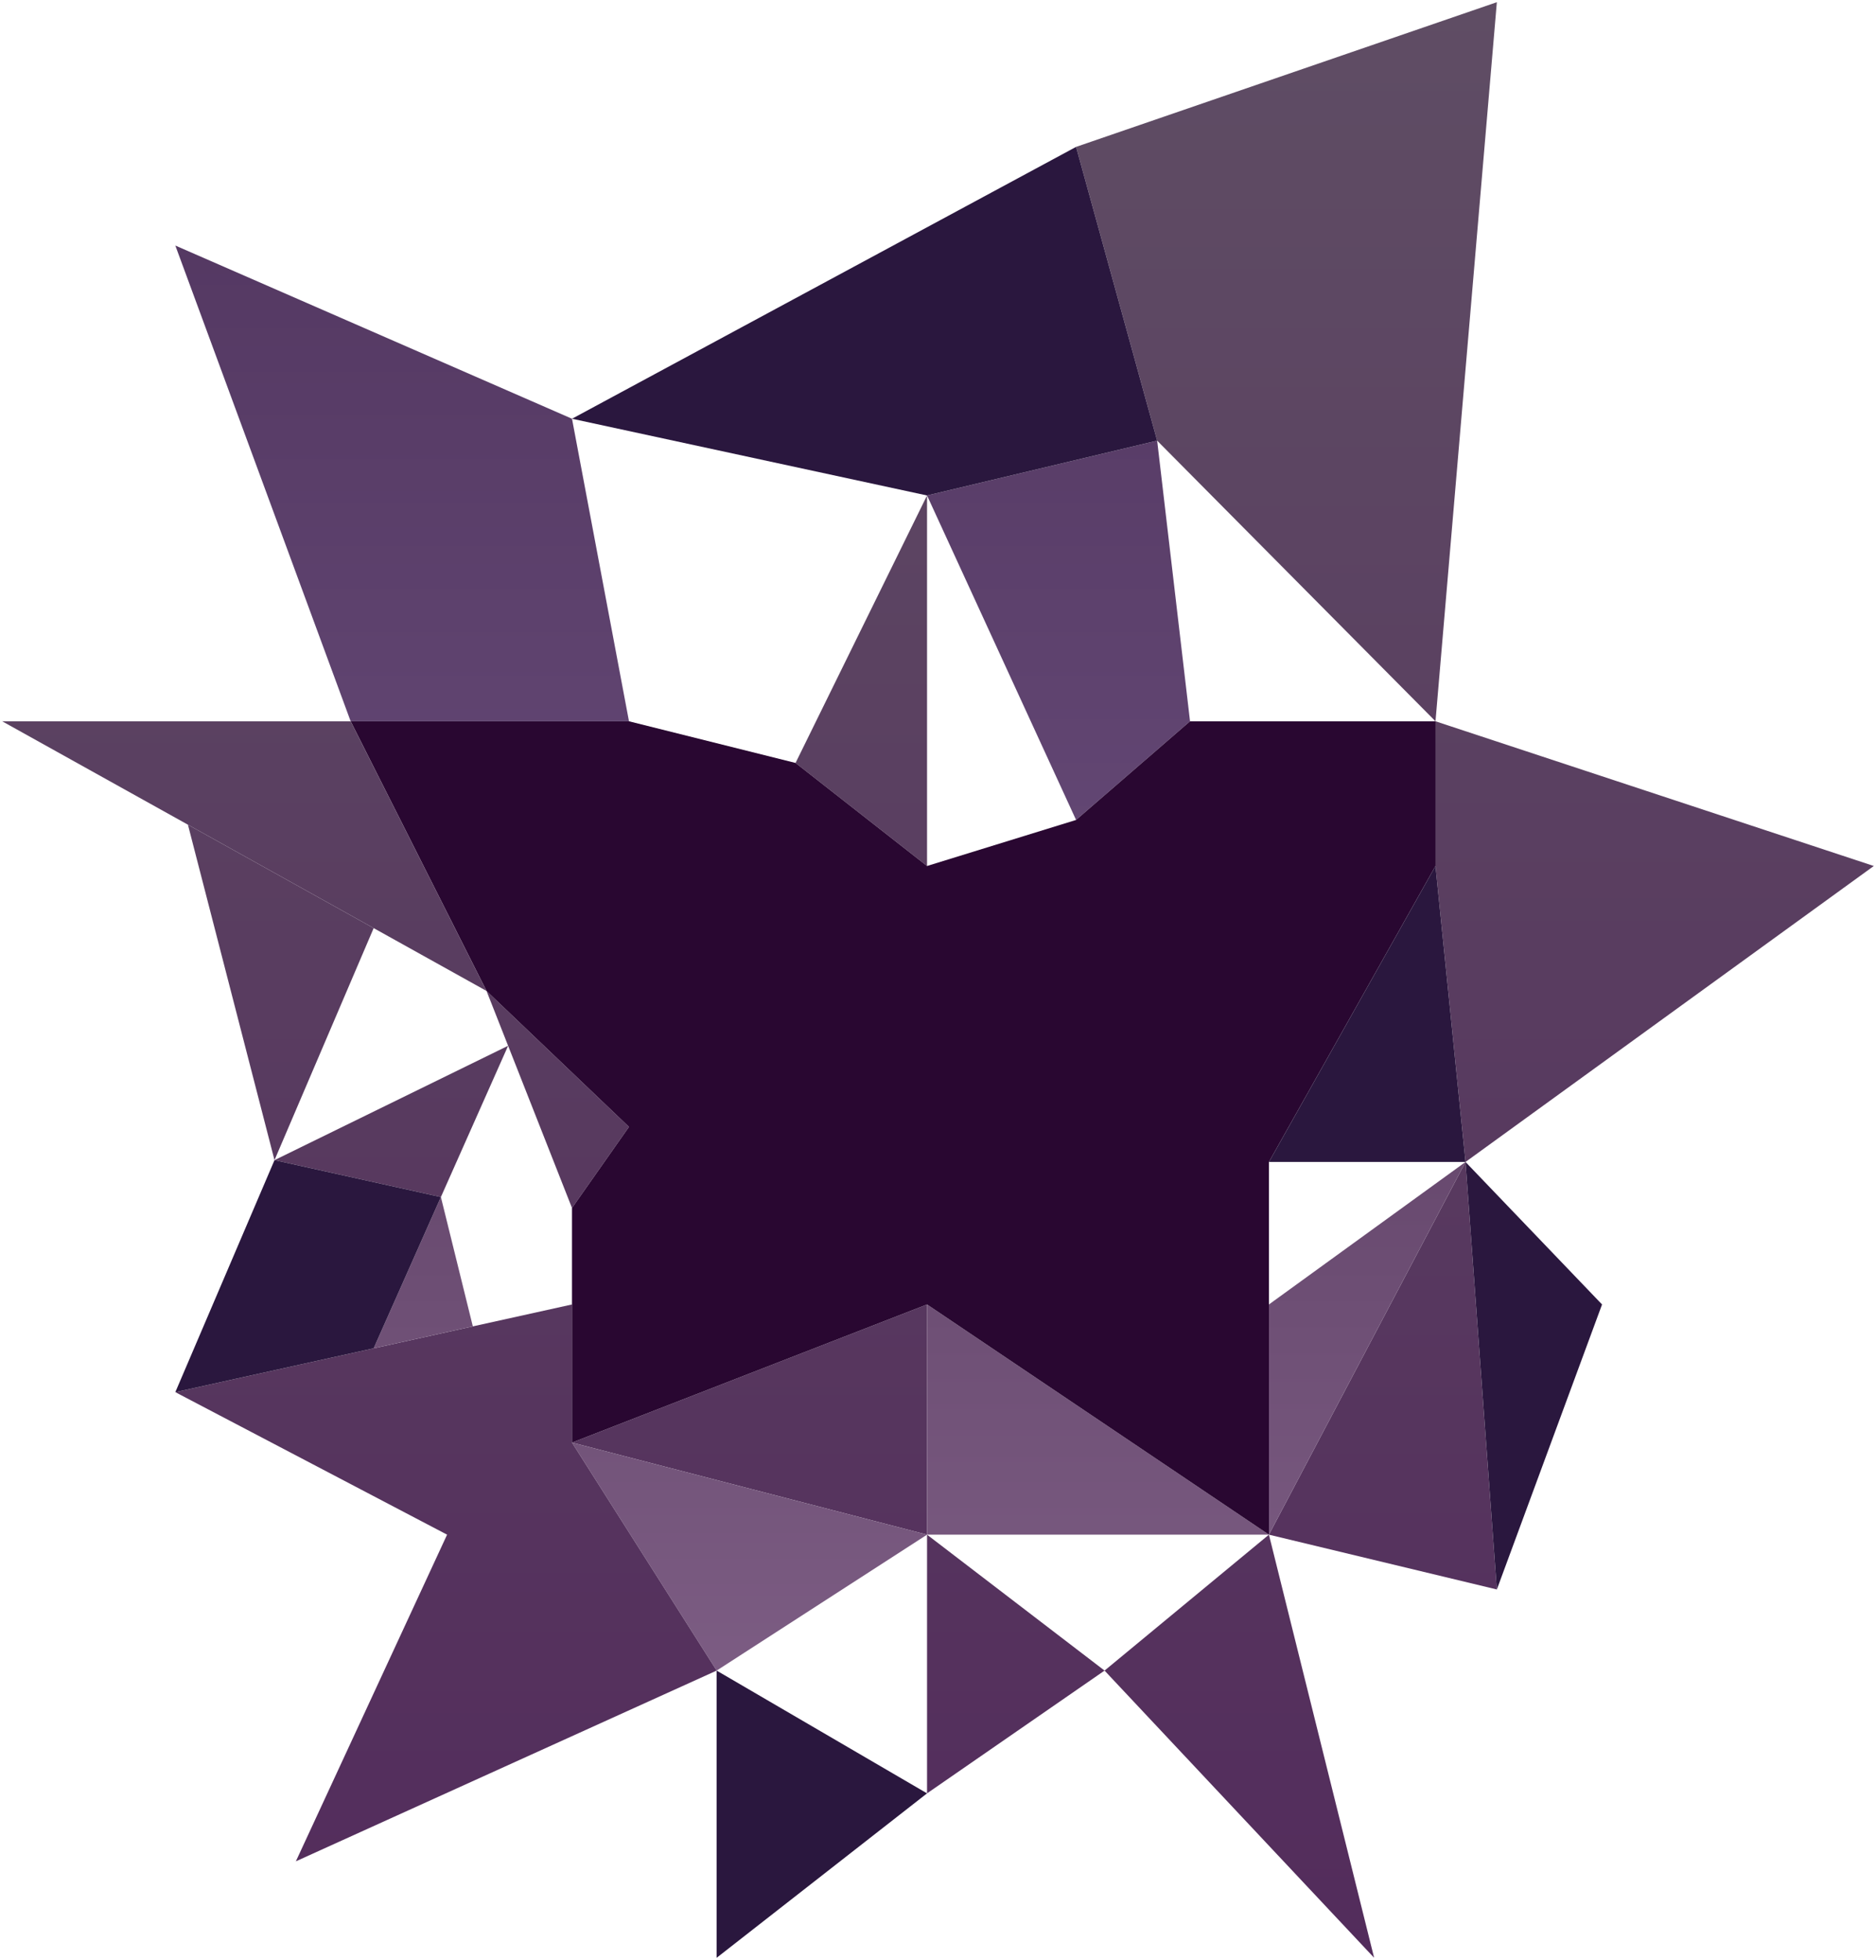 <svg width="428" height="447" viewBox="0 0 428 447" fill="none" xmlns="http://www.w3.org/2000/svg">
<path d="M181.5 174L211.5 197.5V113L181.5 174Z" fill="url(#paint0_linear_10_2)"/>
<path d="M130.5 329L211.5 350V297.5L130.5 329Z" fill="url(#paint1_linear_10_2)"/>
<path d="M130.5 329L163.5 381L211.5 350L130.5 329Z" fill="url(#paint2_linear_10_2)"/>
<path d="M211.5 350H289.5L211.5 297.5V350Z" fill="url(#paint3_linear_10_2)"/>
<path d="M245.5 187L271.5 164.5L264 100.5L211.5 113L245.5 187Z" fill="url(#paint4_linear_10_2)"/>
<path d="M80 164.5H143.5L130.5 95.5L40 56L80 164.5Z" fill="url(#paint5_linear_10_2)"/>
<path d="M62.625 264.584L85.25 211.669L42.875 188.084L62.625 264.584Z" fill="url(#paint6_linear_10_2)"/>
<path d="M163.5 381L130.5 329V297.5L107.875 302.5L85.25 307.5L40 317.5L102 350L67.5 424.5L163.5 381Z" fill="url(#paint7_linear_10_2)"/>
<path d="M334.35 265L289.5 350L341.5 362.5L334.35 265Z" fill="url(#paint8_linear_10_2)"/>
<path d="M245.5 33.5L264 100.5L327.5 164.5L341.5 0.5L245.5 33.5Z" fill="url(#paint9_linear_10_2)"/>
<path d="M327.5 164.5V197.5L334.35 265L427.5 197.5L327.5 164.5Z" fill="url(#paint10_linear_10_2)"/>
<path d="M100.587 273L115.924 238.5L62.625 264.584L100.587 273Z" fill="url(#paint11_linear_10_2)"/>
<path d="M143.5 257L111 226L115.924 238.5L130.5 275.5L143.5 257Z" fill="url(#paint12_linear_10_2)"/>
<path d="M211.5 197.5L181.5 174L143.5 164.5H80L111 226L143.5 257L130.5 275.5V297.5V329L211.5 297.5L289.5 350V297.5V265L327.5 197.5V164.5H271.5L245.5 187L211.5 197.5Z" fill="#290731"/>
<path d="M289.5 297.5V350L334.35 265L289.5 297.5Z" fill="url(#paint13_linear_10_2)"/>
<path d="M327.5 197.5L289.5 265H334.35L327.5 197.5Z" fill="#2A173E"/>
<path d="M130.5 95.5L211.5 113L264 100.5L245.5 33.5L130.5 95.5Z" fill="#2A173E"/>
<path d="M289.5 350L252 381L313.5 446.5L289.5 350Z" fill="url(#paint14_linear_10_2)"/>
<path d="M211.5 409L163.5 381V446.5L211.5 409Z" fill="#2A173E"/>
<path d="M334.35 265L341.5 362.5L365.5 297.5L334.35 265Z" fill="#2A173E"/>
<path d="M100.587 273L85.25 307.5L107.875 302.5L100.587 273Z" fill="url(#paint15_linear_10_2)"/>
<path d="M40 317.5L85.25 307.5L100.587 273L62.625 264.584L40 317.5Z" fill="#2A173E"/>
<path d="M111 226L80 164.5H0.5L42.875 188.084L85.25 211.669L111 226Z" fill="url(#paint16_linear_10_2)"/>
<path d="M252 381L211.5 350V409L252 381Z" fill="url(#paint17_linear_10_2)"/>
<defs>
<linearGradient id="paint0_linear_10_2" x1="214" y1="0.5" x2="214" y2="446.5" gradientUnits="userSpaceOnUse">
<stop stop-color="#5F4D64"/>
<stop offset="1" stop-color="#532C5C"/>
</linearGradient>
<linearGradient id="paint1_linear_10_2" x1="214" y1="0.5" x2="214" y2="446.5" gradientUnits="userSpaceOnUse">
<stop stop-color="#5F4D64"/>
<stop offset="1" stop-color="#532C5C"/>
</linearGradient>
<linearGradient id="paint2_linear_10_2" x1="214" y1="0.5" x2="214" y2="446.5" gradientUnits="userSpaceOnUse">
<stop stop-color="#3B1E42"/>
<stop offset="1" stop-color="#87678E"/>
</linearGradient>
<linearGradient id="paint3_linear_10_2" x1="214" y1="0.5" x2="214" y2="446.5" gradientUnits="userSpaceOnUse">
<stop stop-color="#3B1E42"/>
<stop offset="1" stop-color="#87678E"/>
</linearGradient>
<linearGradient id="paint4_linear_10_2" x1="214" y1="0.5" x2="214" y2="446.5" gradientUnits="userSpaceOnUse">
<stop stop-color="#4F335C"/>
<stop offset="1" stop-color="#7C6092"/>
</linearGradient>
<linearGradient id="paint5_linear_10_2" x1="214" y1="0.5" x2="214" y2="446.5" gradientUnits="userSpaceOnUse">
<stop stop-color="#4F335C"/>
<stop offset="1" stop-color="#7C6092"/>
</linearGradient>
<linearGradient id="paint6_linear_10_2" x1="214" y1="0.5" x2="214" y2="446.5" gradientUnits="userSpaceOnUse">
<stop stop-color="#5F4D64"/>
<stop offset="1" stop-color="#532C5C"/>
</linearGradient>
<linearGradient id="paint7_linear_10_2" x1="214" y1="0.5" x2="214" y2="446.5" gradientUnits="userSpaceOnUse">
<stop stop-color="#5F4D64"/>
<stop offset="1" stop-color="#532C5C"/>
</linearGradient>
<linearGradient id="paint8_linear_10_2" x1="214" y1="0.5" x2="214" y2="446.5" gradientUnits="userSpaceOnUse">
<stop stop-color="#5F4D64"/>
<stop offset="1" stop-color="#532C5C"/>
</linearGradient>
<linearGradient id="paint9_linear_10_2" x1="214" y1="0.5" x2="214" y2="446.5" gradientUnits="userSpaceOnUse">
<stop stop-color="#5F4D64"/>
<stop offset="1" stop-color="#532C5C"/>
</linearGradient>
<linearGradient id="paint10_linear_10_2" x1="214" y1="0.5" x2="214" y2="446.5" gradientUnits="userSpaceOnUse">
<stop stop-color="#5F4D64"/>
<stop offset="1" stop-color="#532C5C"/>
</linearGradient>
<linearGradient id="paint11_linear_10_2" x1="214" y1="0.5" x2="214" y2="446.5" gradientUnits="userSpaceOnUse">
<stop stop-color="#5F4D64"/>
<stop offset="1" stop-color="#532C5C"/>
</linearGradient>
<linearGradient id="paint12_linear_10_2" x1="214" y1="0.5" x2="214" y2="446.5" gradientUnits="userSpaceOnUse">
<stop stop-color="#5F4D64"/>
<stop offset="1" stop-color="#532C5C"/>
</linearGradient>
<linearGradient id="paint13_linear_10_2" x1="214" y1="0.5" x2="214" y2="446.5" gradientUnits="userSpaceOnUse">
<stop stop-color="#3B1E42"/>
<stop offset="1" stop-color="#87678E"/>
</linearGradient>
<linearGradient id="paint14_linear_10_2" x1="214" y1="0.5" x2="214" y2="446.5" gradientUnits="userSpaceOnUse">
<stop stop-color="#5F4D64"/>
<stop offset="1" stop-color="#532C5C"/>
</linearGradient>
<linearGradient id="paint15_linear_10_2" x1="214" y1="0.5" x2="214" y2="446.5" gradientUnits="userSpaceOnUse">
<stop stop-color="#3B1E42"/>
<stop offset="1" stop-color="#87678E"/>
</linearGradient>
<linearGradient id="paint16_linear_10_2" x1="214" y1="0.5" x2="214" y2="446.5" gradientUnits="userSpaceOnUse">
<stop stop-color="#5F4D64"/>
<stop offset="1" stop-color="#532C5C"/>
</linearGradient>
<linearGradient id="paint17_linear_10_2" x1="214" y1="0.5" x2="214" y2="446.5" gradientUnits="userSpaceOnUse">
<stop stop-color="#5F4D64"/>
<stop offset="1" stop-color="#532C5C"/>
</linearGradient>
</defs>
</svg>

